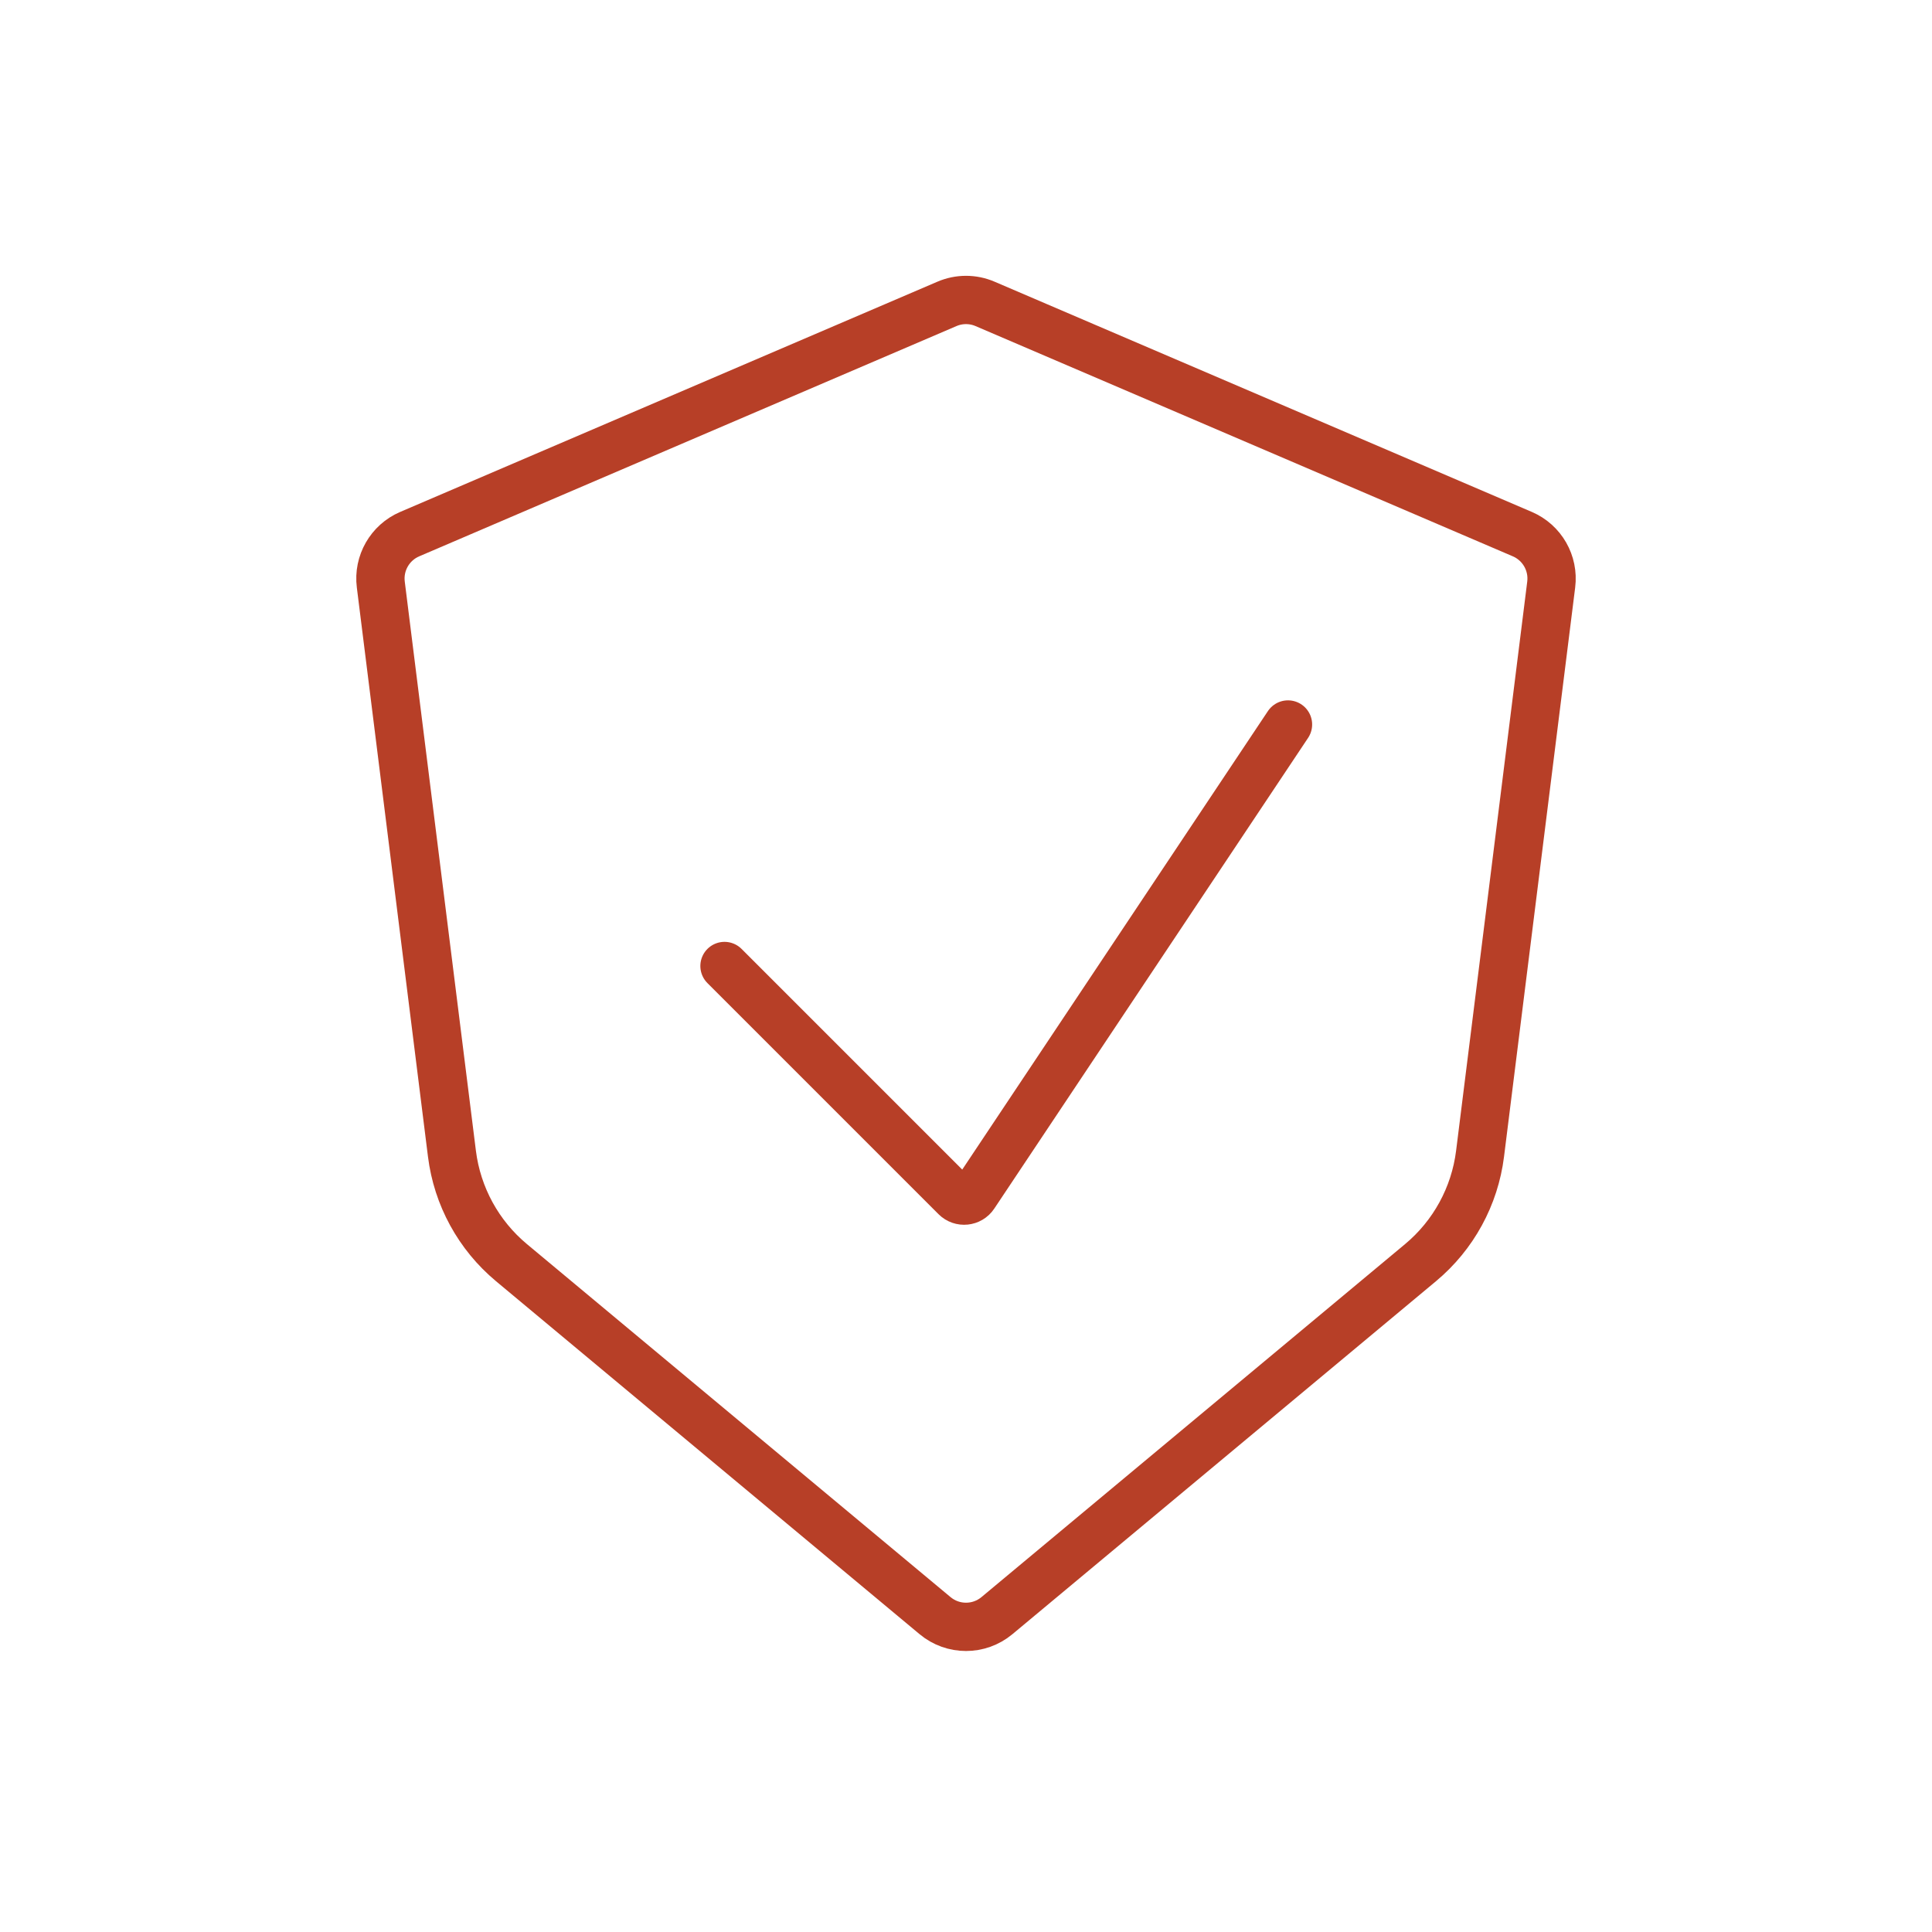 <svg width="80" height="80" viewBox="0 0 80 80" fill="none" xmlns="http://www.w3.org/2000/svg">
<path d="M63.036 22.117L40.788 12.583C40.285 12.367 39.715 12.367 39.212 12.583L16.965 22.117C16.145 22.468 15.657 23.319 15.768 24.204L18.714 47.774C18.934 49.535 19.815 51.147 21.179 52.284L38.72 66.901C39.461 67.519 40.539 67.519 41.28 66.901L58.821 52.284C60.185 51.147 61.066 49.535 61.286 47.774L64.232 24.204C64.343 23.319 63.855 22.468 63.036 22.117Z" stroke="#B73F27" stroke-width="2" stroke-linecap="round"/>
<path d="M30 40L39.569 49.569C39.792 49.792 40.163 49.755 40.338 49.492L53.333 30" stroke="#B73F27" stroke-width="2" stroke-linecap="round"/>
</svg>
